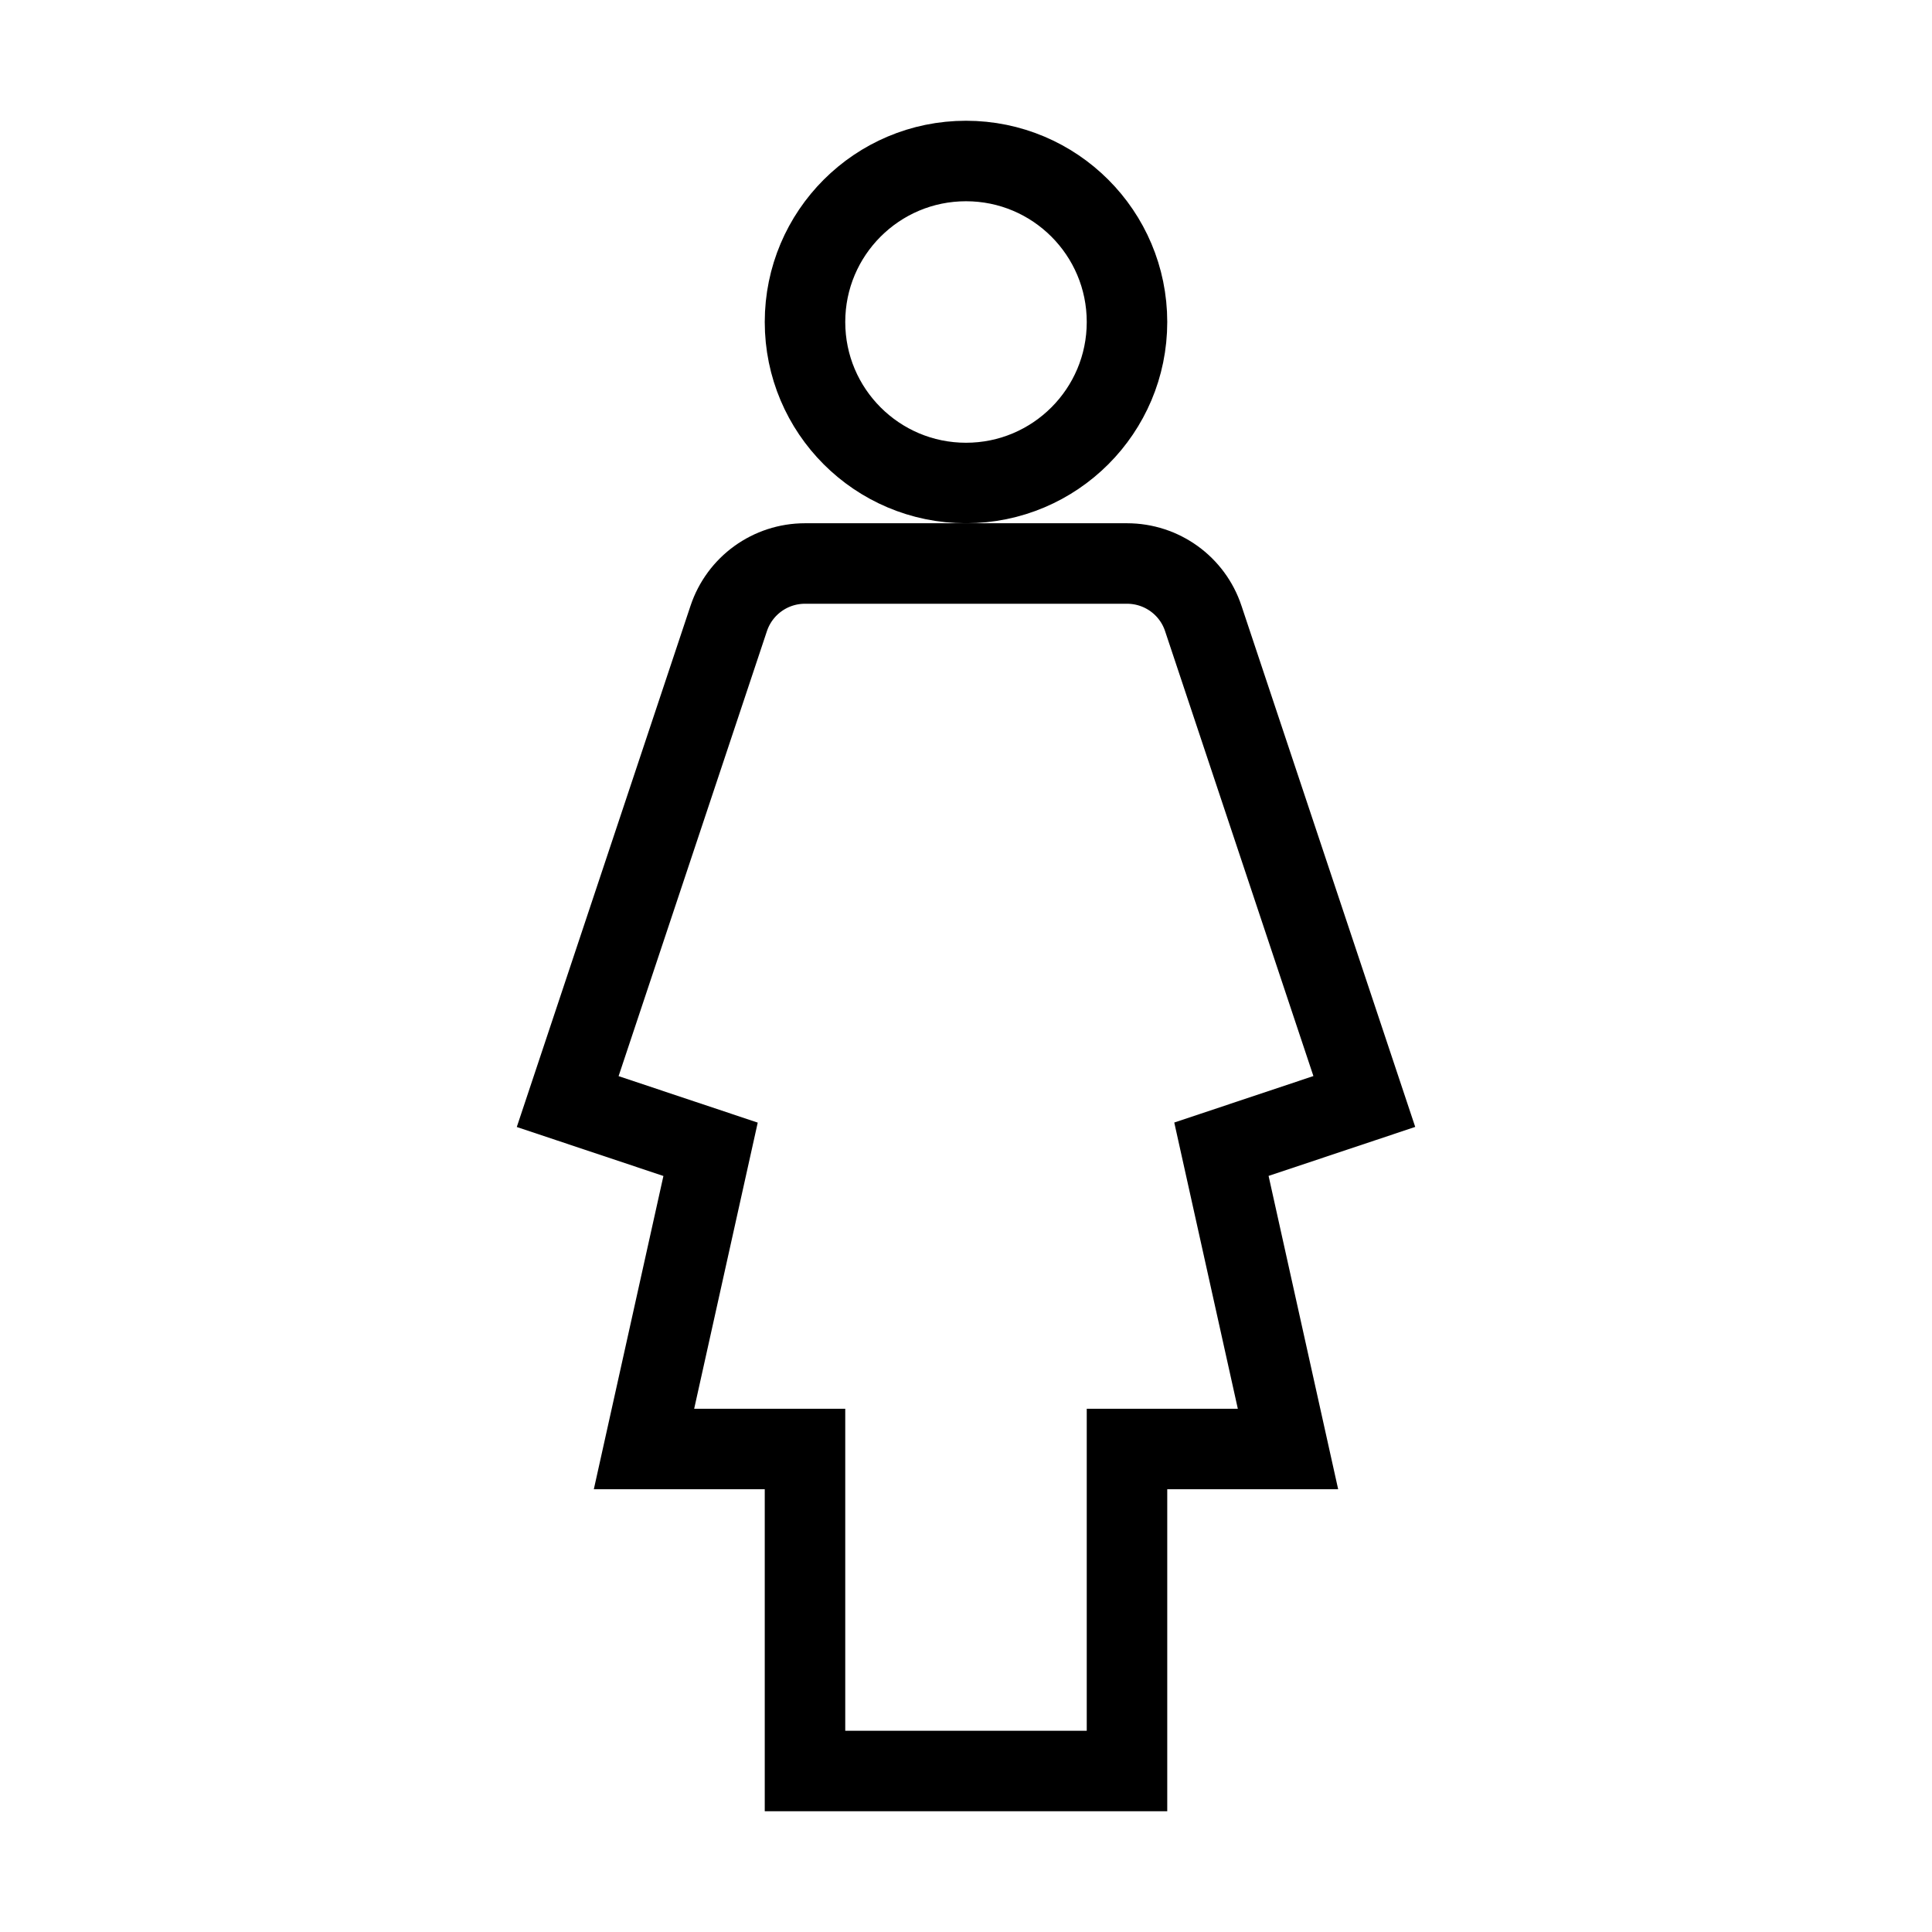 <svg xmlns="http://www.w3.org/2000/svg" fill="none" stroke="currentColor" viewBox="0 0 24 24"><circle cx="12" cy="4" r="2"/><path d="M14.948,7.684C14.813,7.275,14.431,7,14,7h-4C9.569,7,9.188,7.275,9.052,7.684l-2,6l1.775,0.593L8,18h2v4h2h2v-4h2 l-0.827-3.724l1.775-0.593L14.948,7.684z"/></svg>
